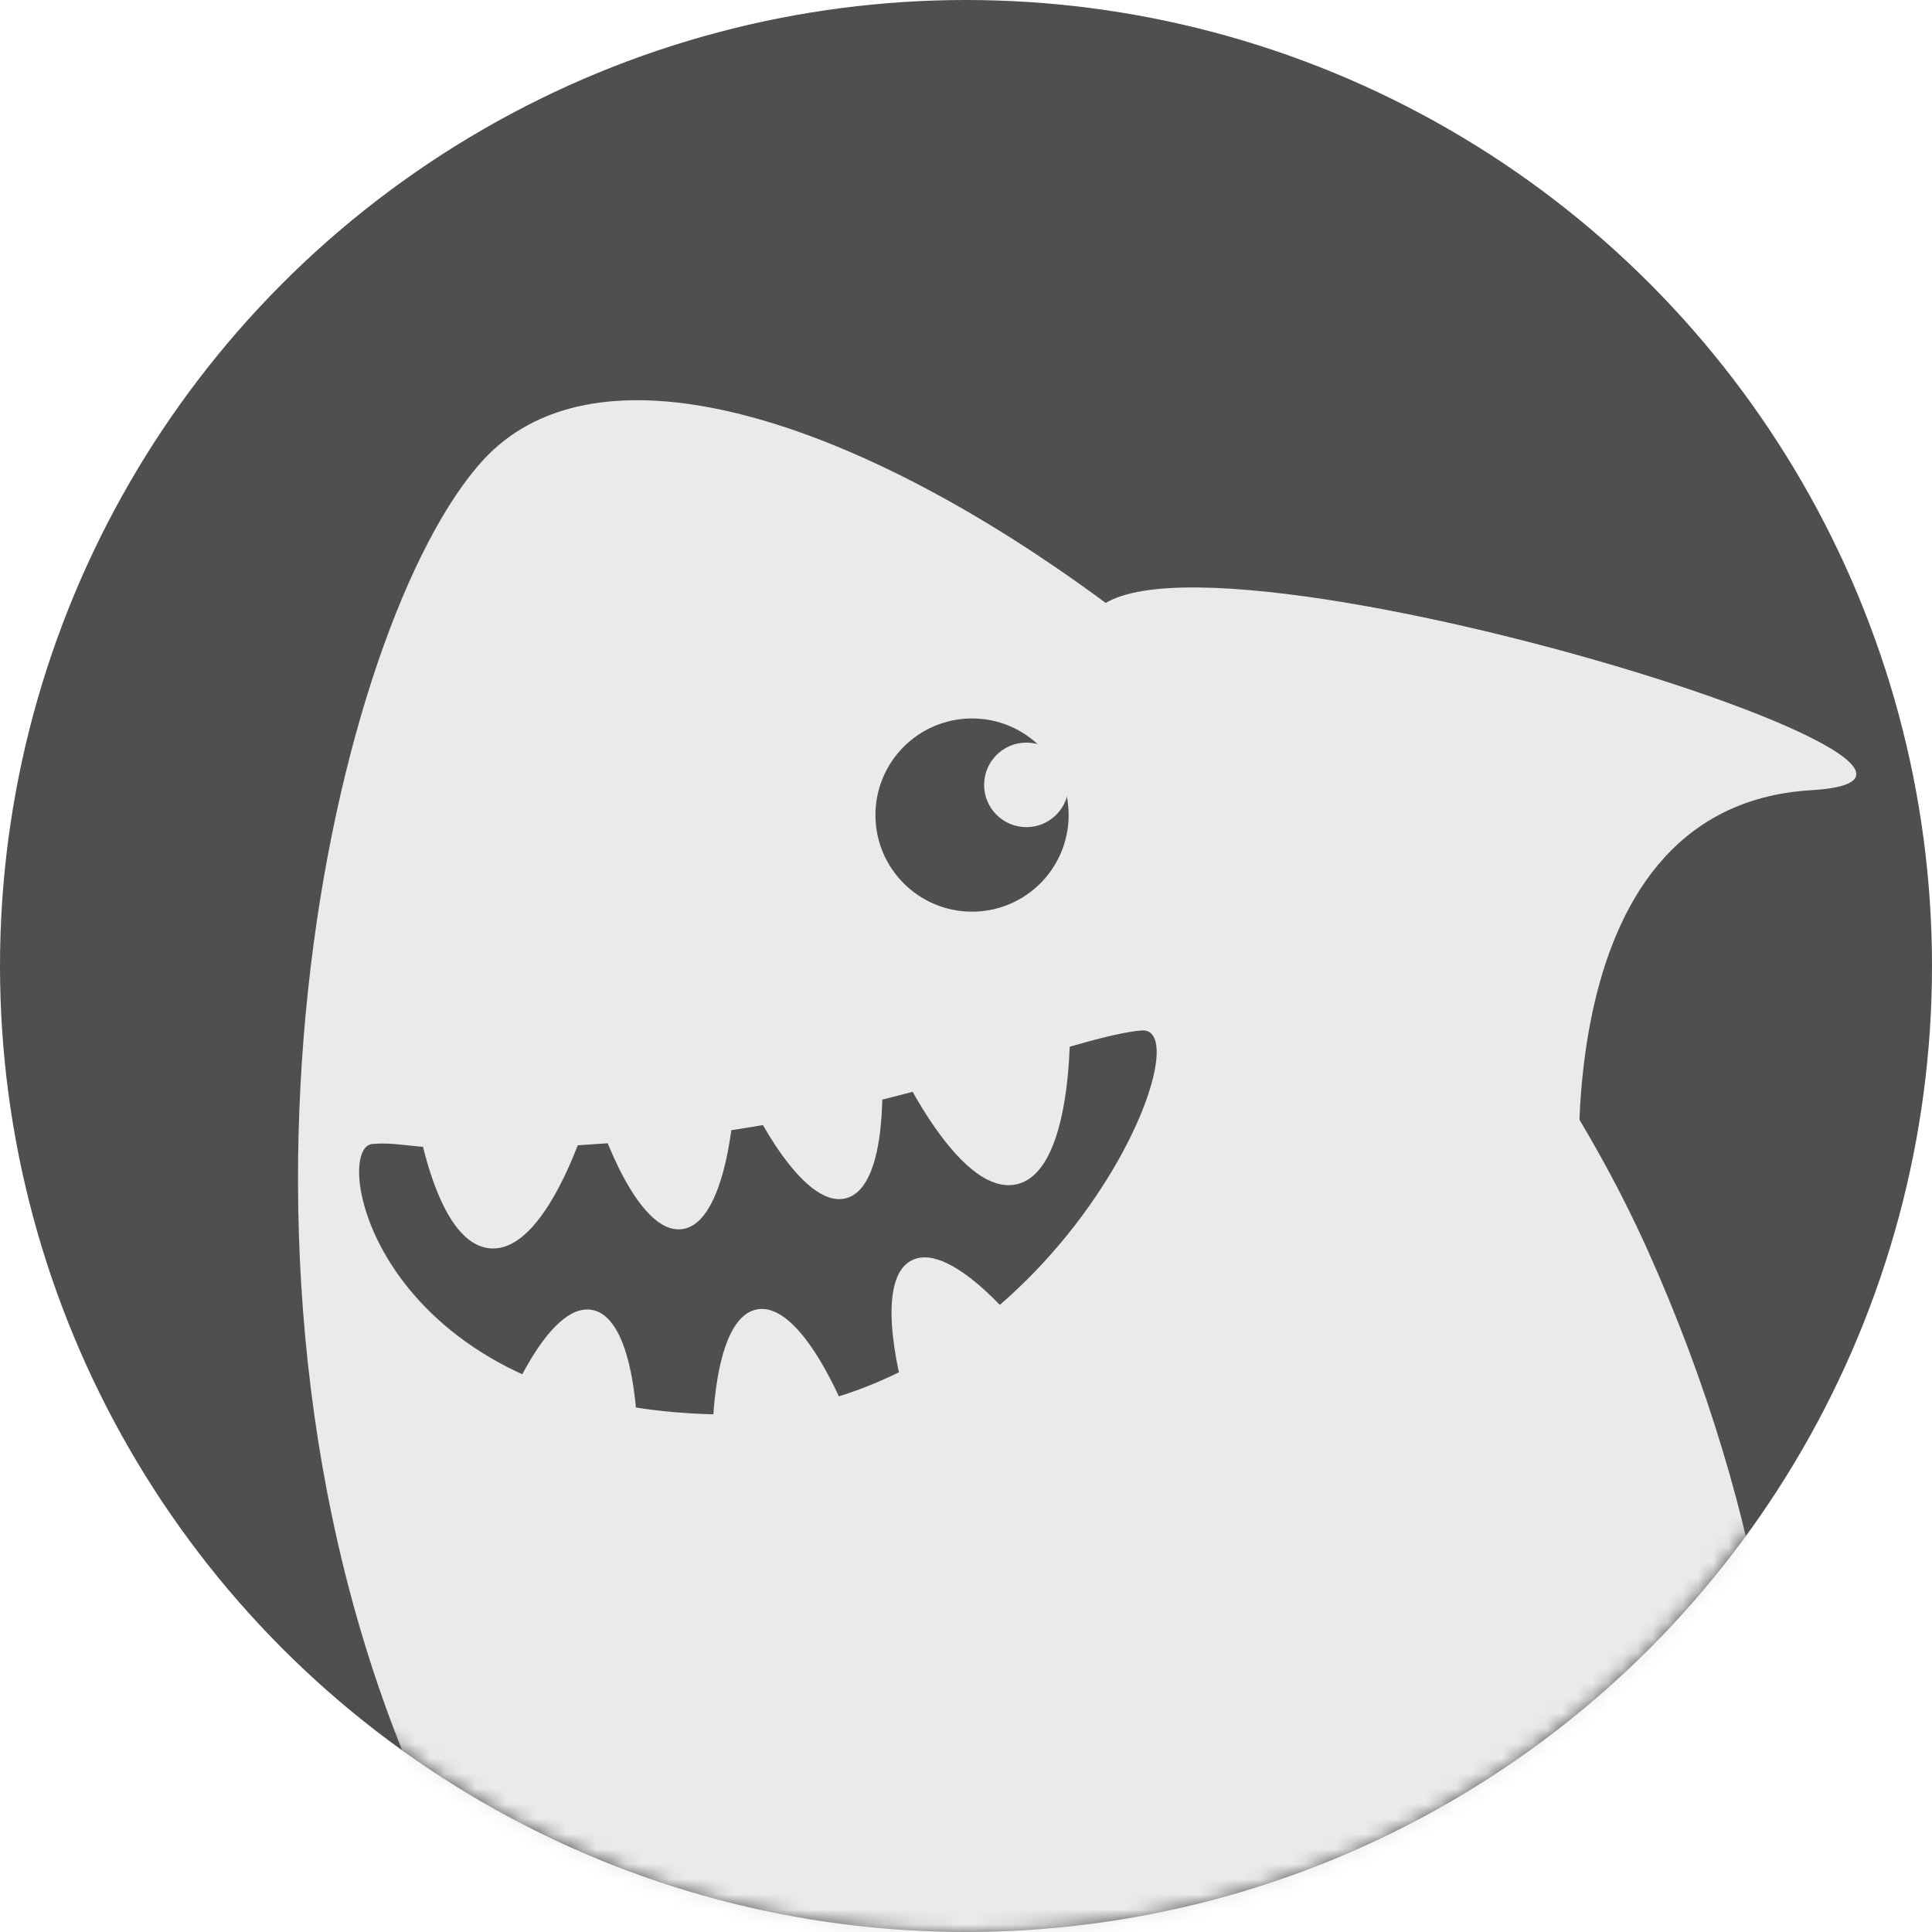 <svg width="128" height="128" viewBox="0 0 128 128" fill="none" xmlns="http://www.w3.org/2000/svg">
<circle cx="64" cy="64" r="64" fill="#4F4F4F"/>
<mask id="mask0_4_17" style="mask-type:alpha" maskUnits="userSpaceOnUse" x="0" y="0" width="128" height="128">
<circle cx="64" cy="64" r="64" fill="#EAEAEA"/>
</mask>
<g mask="url(#mask0_4_17)">
<path d="M109.15 82.8C125.002 118.06 119.697 154.807 97.301 164.876C74.904 174.946 43.897 154.525 28.044 119.265C12.191 84.004 22.2 41.2 32 30.492C46.213 14.963 93.297 47.54 109.15 82.8Z" fill="#EAEAEA"/>
<path d="M120.01 52.352C101.586 53.442 104.814 80.96 104.814 80.96C104.814 80.96 80.24 57.964 72.612 43.733C64.984 29.501 138.434 51.261 120.01 52.352Z" fill="#EAEAEA"/>
<circle cx="64.4" cy="54" r="6.4" fill="#4F4F4F"/>
<circle cx="68" cy="52" r="2.8" fill="#EAEAEA"/>
<path d="M75.621 68.27C80.205 67.882 69.011 94.52 46.669 93.683C24.812 92.864 21.884 76.028 24.674 75.791C27.464 75.555 27.627 76.828 42.926 75.534C58.225 74.24 71.038 68.657 75.621 68.27Z" fill="#4F4F4F"/>
<path d="M32.466 82.706C28.381 82.355 27.253 71.76 27.253 71.76L39.34 72.719C39.34 72.719 36.551 83.057 32.466 82.706Z" fill="#EAEAEA"/>
<path d="M45.176 81.435C42.161 81.805 39.723 74.298 39.723 74.298L48.631 73.145C48.631 73.145 48.19 81.065 45.176 81.435Z" fill="#EAEAEA"/>
<path d="M39.237 86.788C42.22 87.359 42.24 95.252 42.24 95.252L33.408 93.621C33.408 93.621 36.254 86.217 39.237 86.788Z" fill="#EAEAEA"/>
<path d="M50.155 86.75C53.142 86.2 56.026 93.547 56.026 93.547L47.204 95.233C47.204 95.233 47.168 87.301 50.155 86.75Z" fill="#EAEAEA"/>
<path d="M60.41 83.499C63.126 82.139 67.942 88.393 67.942 88.393L59.938 92.468C59.938 92.468 57.695 84.859 60.41 83.499Z" fill="#EAEAEA"/>
<path d="M56.038 79.389C53.095 80.138 49.728 72.998 49.728 72.998L58.418 70.729C58.418 70.729 58.982 78.641 56.038 79.389Z" fill="#EAEAEA"/>
<path d="M67.352 78.462C63.352 79.362 59.075 69.603 59.075 69.603L70.886 66.864C70.886 66.864 71.352 77.562 67.352 78.462Z" fill="#EAEAEA"/>
</g>
</svg>
